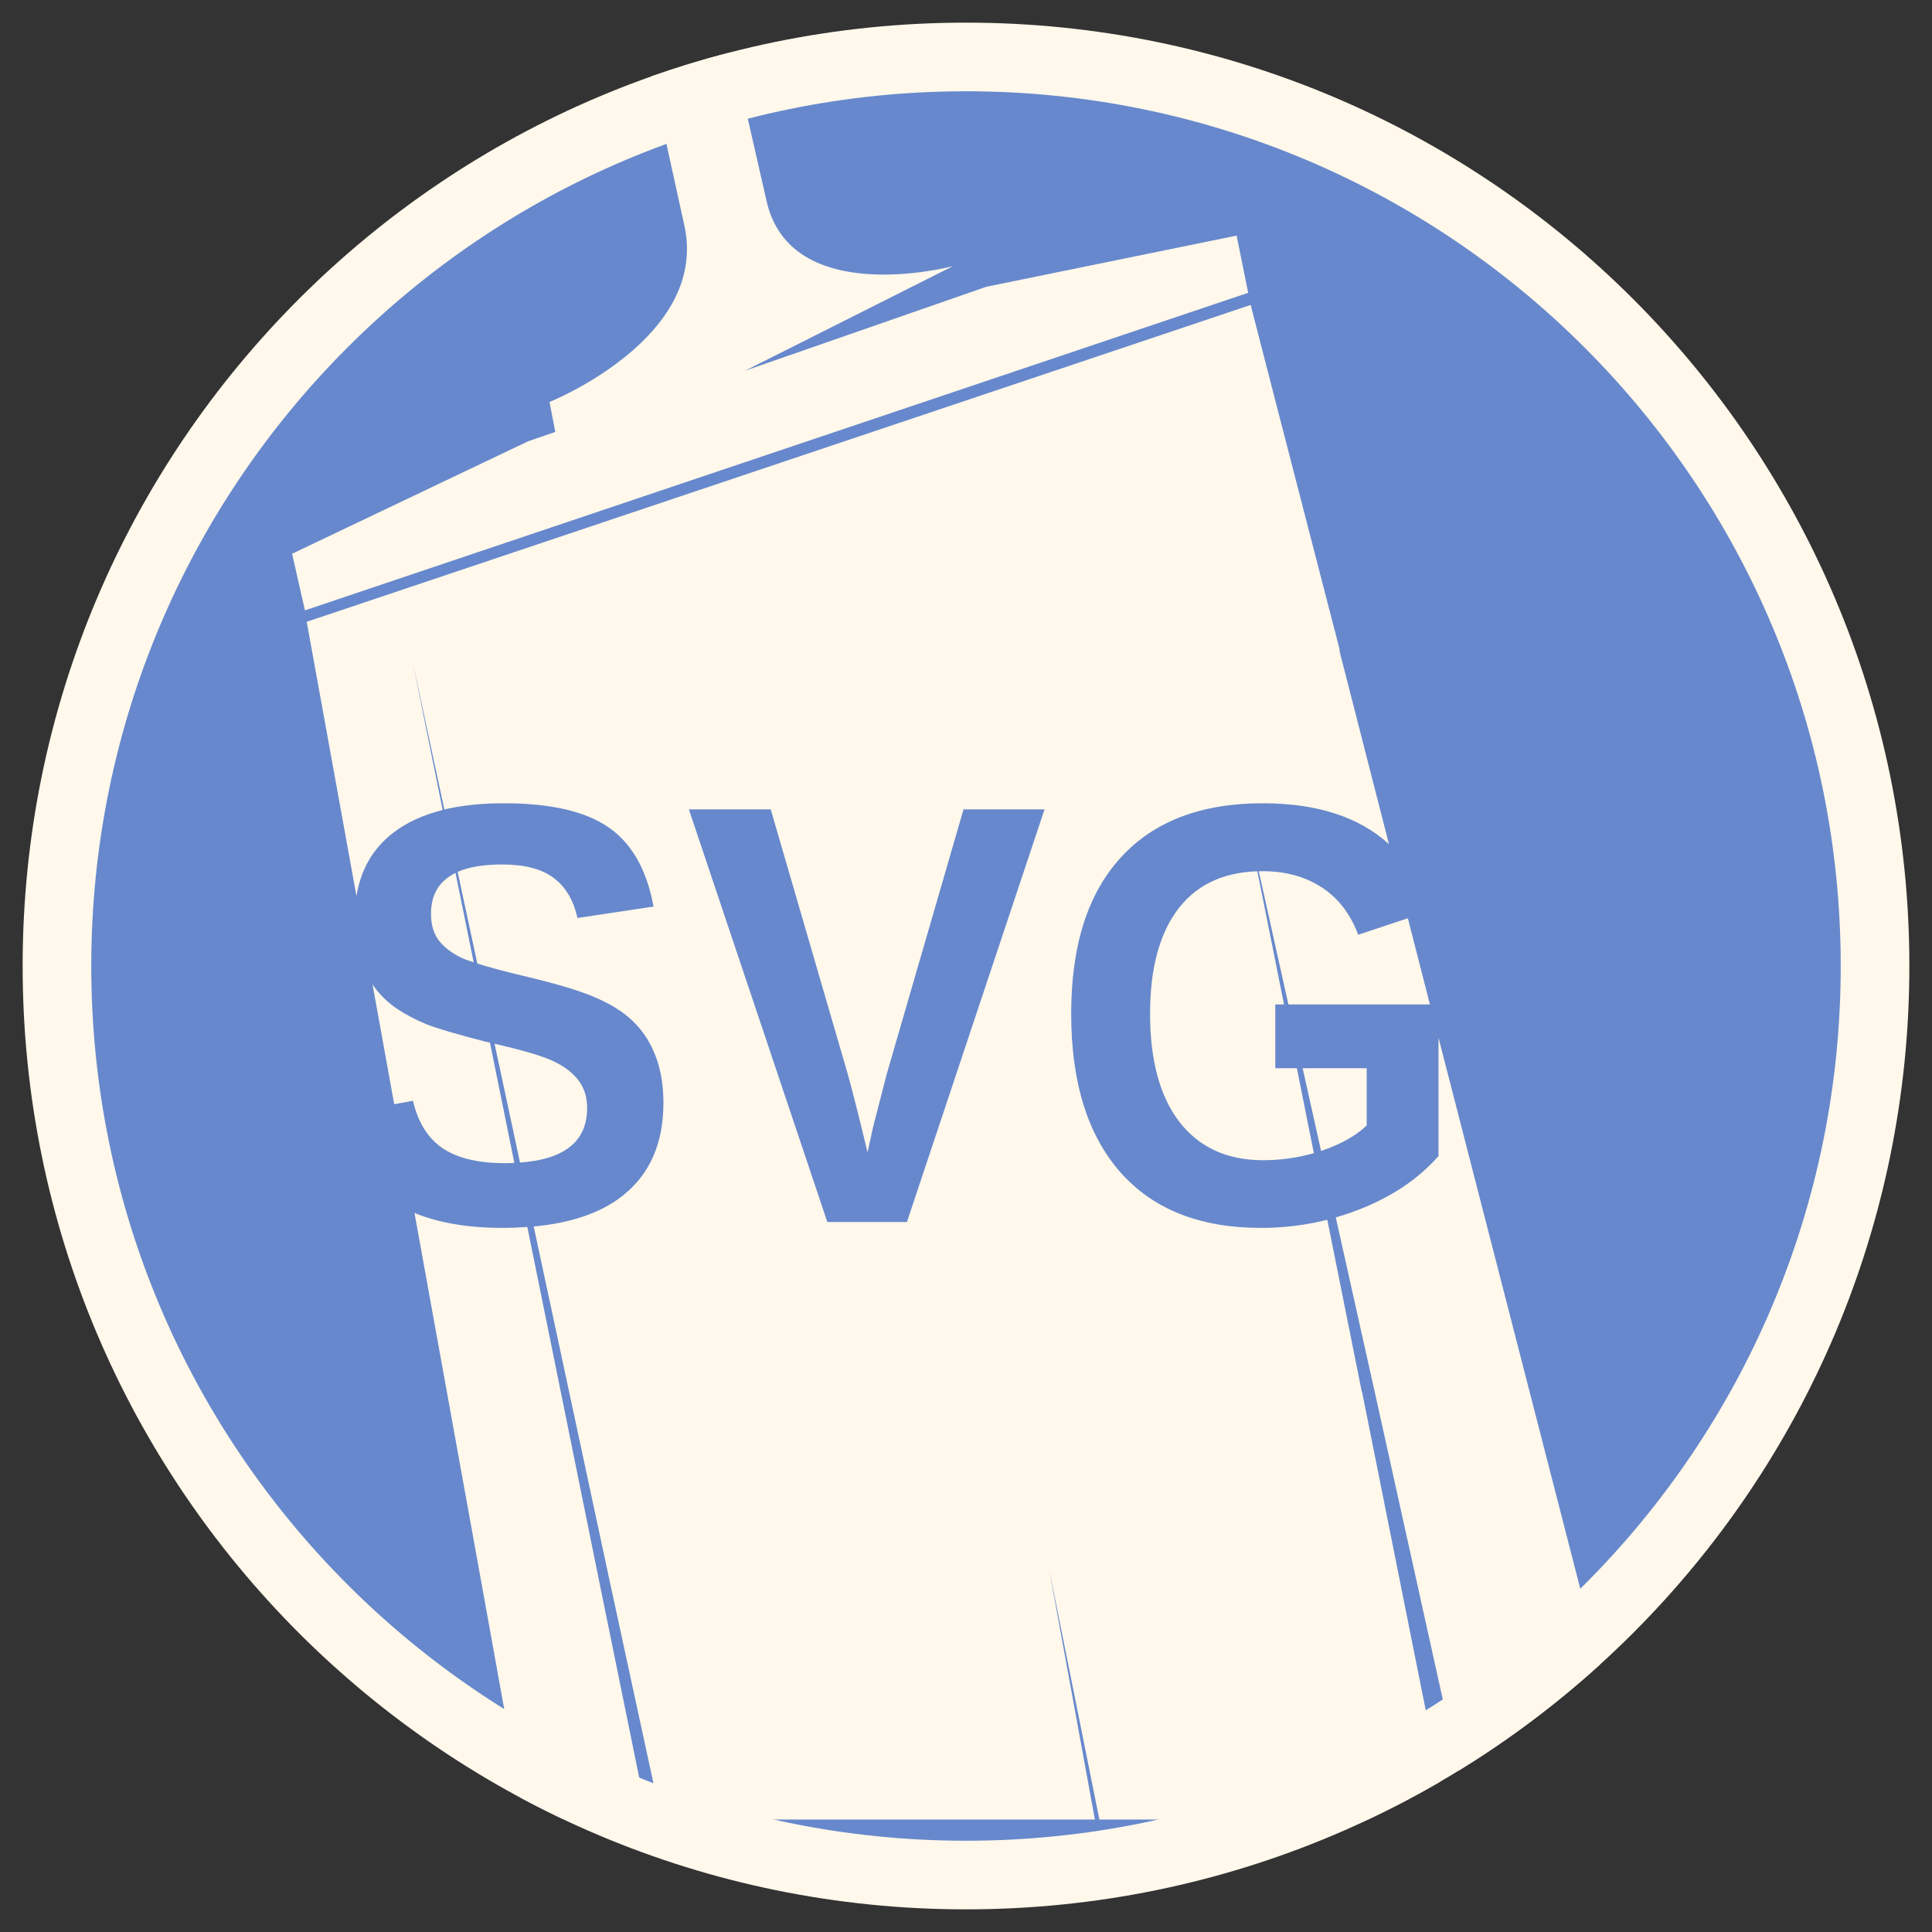 <?xml version="1.0" encoding="UTF-8" standalone="no"?>
<!-- Created with Inkscape (http://www.inkscape.org/) -->

<svg
   xmlns:dc="http://purl.org/dc/elements/1.1/"
   xmlns:cc="http://creativecommons.org/ns#"
   xmlns:rdf="http://www.w3.org/1999/02/22-rdf-syntax-ns#"
   xmlns:svg="http://www.w3.org/2000/svg"
   xmlns="http://www.w3.org/2000/svg"
   xmlns:xlink="http://www.w3.org/1999/xlink"
   xmlns:sodipodi="http://sodipodi.sourceforge.net/DTD/sodipodi-0.dtd"
   xmlns:inkscape="http://www.inkscape.org/namespaces/inkscape"
   width="512"
   height="512"
   id="svg2"
   version="1.1"
   inkscape:version="0.48.4 r9939"
   sodipodi:docname="svgcleaner.svg">
  <rect width="100%" height="100%" fill="#333333" stroke="none"/>
  <defs
     id="defs4">
    <linearGradient
       y2="5.988"
       y1="90"
       x2="0"
       id="1"
       gradientUnits="userSpaceOnUse">
      <stop
         id="stop13024"
         stop-color="#204a87" />
      <stop
         id="stop13026"
         stop-color="#729fcf"
         offset="1" />
    </linearGradient>
    <linearGradient
       x2="48"
       x1="90"
       spreadMethod="reflect"
       id="2"
       gradientUnits="userSpaceOnUse">
      <stop
         id="stop13015"
         stop-opacity=".588" />
      <stop
         id="stop13017"
         stop-opacity=".471"
         offset=".118" />
      <stop
         id="stop13019"
         stop-opacity=".392"
         offset=".238" />
      <stop
         id="stop13021"
         stop-opacity=".314"
         offset="1" />
    </linearGradient>
    <linearGradient
       y2="6.976"
       y1="92"
       x2="0"
       id="0"
       gradientUnits="userSpaceOnUse">
      <stop
         id="stop13010" />
      <stop
         id="stop13012"
         stop-opacity=".588"
         offset="1" />
    </linearGradient>
    <linearGradient
       x2="8"
       x1="6"
       spreadMethod="repeat"
       id="3"
       gradientUnits="userSpaceOnUse">
      <stop
         id="stop13003"
         stop-color="#784421" />
      <stop
         id="stop13005"
         stop-opacity="0"
         stop-color="#784421"
         offset=".7" />
      <stop
         id="stop13007"
         stop-opacity=".748"
         stop-color="#784421"
         offset="1" />
    </linearGradient>
    <linearGradient
       id="4">
      <stop
         id="stop12998"
         stop-color="#fff" />
      <stop
         id="stop13000"
         stop-opacity="0"
         stop-color="#fff"
         offset="1" />
    </linearGradient>
    <linearGradient
       y2="132"
       y1="4"
       xlink:href="#4"
       x2="0"
       id="8"
       gradientUnits="userSpaceOnUse" />
    <linearGradient
       y2="82.45"
       y1="82"
       xlink:href="#4"
       x2="112.12"
       x1="48"
       spreadMethod="reflect"
       id="7"
       gradientUnits="userSpaceOnUse" />
    <linearGradient
       y2="-6.761"
       y1="-90.87"
       xlink:href="#0"
       x2="0"
       id="6"
       gradientUnits="userSpaceOnUse" />
    <linearGradient
       y2="-6.759"
       y1="-91.87"
       xlink:href="#0"
       x2="0"
       id="5"
       gradientUnits="userSpaceOnUse" />
    <linearGradient
       inkscape:collect="always"
       xlink:href="#0"
       id="linearGradient13100"
       gradientUnits="userSpaceOnUse"
       y1="-91.87"
       x2="0"
       y2="-6.759" />
    <linearGradient
       inkscape:collect="always"
       xlink:href="#0"
       id="linearGradient13102"
       gradientUnits="userSpaceOnUse"
       y1="-91.87"
       x2="0"
       y2="-6.759" />
    <linearGradient
       inkscape:collect="always"
       xlink:href="#0"
       id="linearGradient13104"
       gradientUnits="userSpaceOnUse"
       y1="-91.87"
       x2="0"
       y2="-6.759" />
    <linearGradient
       inkscape:collect="always"
       xlink:href="#0"
       id="linearGradient13106"
       gradientUnits="userSpaceOnUse"
       y1="-91.87"
       x2="0"
       y2="-6.759" />
    <linearGradient
       inkscape:collect="always"
       xlink:href="#2"
       id="linearGradient13111"
       gradientUnits="userSpaceOnUse"
       spreadMethod="reflect"
       x1="90"
       x2="48"
       gradientTransform="matrix(5.17,0,0,5.17,751.908,358.058)" />
    <linearGradient
       inkscape:collect="always"
       xlink:href="#4"
       id="linearGradient13114"
       gradientUnits="userSpaceOnUse"
       spreadMethod="reflect"
       x1="48"
       y1="82"
       x2="112.12"
       y2="82.45"
       gradientTransform="matrix(5.17,0,0,5.17,751.908,358.058)" />
    <linearGradient
       inkscape:collect="always"
       xlink:href="#4"
       id="linearGradient13117"
       gradientUnits="userSpaceOnUse"
       y1="4"
       x2="0"
       y2="132"
       gradientTransform="matrix(5.17,0,0,5.17,751.908,358.058)" />
    <linearGradient
       inkscape:collect="always"
       xlink:href="#3"
       id="linearGradient13120"
       gradientUnits="userSpaceOnUse"
       spreadMethod="repeat"
       x1="6"
       x2="8"
       gradientTransform="matrix(0,5.17,-5.17,0,457.622,425.201)" />
    <linearGradient
       inkscape:collect="always"
       xlink:href="#1"
       id="linearGradient13124"
       gradientUnits="userSpaceOnUse"
       y1="90"
       x2="0"
       y2="5.988"
       gradientTransform="matrix(5.17,0,0,5.17,751.908,358.058)" />
    <linearGradient
       inkscape:collect="always"
       xlink:href="#0"
       id="linearGradient13127"
       gradientUnits="userSpaceOnUse"
       y1="-90.87"
       x2="0"
       y2="-6.761"
       gradientTransform="matrix(5.17,0,0,-5.17,751.908,358.058)" />
  </defs>
  <sodipodi:namedview
     id="base"
     pagecolor="#ffffff"
     bordercolor="#666666"
     borderopacity="1.0"
     inkscape:pageopacity="0.0"
     inkscape:pageshadow="2"
     inkscape:zoom="0.24748738"
     inkscape:cx="975.21955"
     inkscape:cy="163.52901"
     inkscape:document-units="px"
     inkscape:current-layer="layer1"
     showgrid="false"
     inkscape:window-width="1309"
     inkscape:window-height="750"
     inkscape:window-x="55"
     inkscape:window-y="-3"
     inkscape:window-maximized="1"
     showguides="true"
     inkscape:guide-bbox="true" />
  <g
     inkscape:label="Layer 1"
     inkscape:groupmode="layer"
     id="layer1"
     transform="translate(0,-540.362)">
    <path
       sodipodi:type="arc"
       style="fill:#6788cc;fill-rule:evenodd;stroke:none"
       id="path2985"
       sodipodi:cx="202.85715"
       sodipodi:cy="-316.57144"
       sodipodi:rx="360"
       sodipodi:ry="360"
       d="m 562.857,-316.571 a 360,360 0 1 1 -720,0 360,360 0 1 1 720,0 z"
       transform="matrix(0.683,0,0,0.683,117.404,1012.65)" />
    <path
       style="fill:#fff8eb;fill-rule:evenodd"
       d="M 192.719 14.094 C 185.93 15.865 179.239 17.904 172.688 20.219 L 181.406 59.969 C 187.746 89.652 145.625 106.531 145.625 106.531 L 147.156 114.469 L 139.969 116.938 L 77.406 146.75 L 80.812 161.75 L 330.781 77.594 L 327.719 62.438 L 261.375 76 L 197.438 98.25 L 252.531 70.531 C 252.531 70.531 209.262 82.037 203.062 52.906 L 194.219 14.094 L 192.719 14.094 z M 331.438 80.812 L 81.281 164.781 L 94.469 237.469 C 95.592 230.463 98.803 224.898 104.094 220.781 C 107.651 218.006 112.066 215.972 117.312 214.656 L 109.375 175.438 L 117.75 214.531 C 122.373 213.418 127.621 212.875 133.531 212.875 C 145.836 212.875 155.066 214.976 161.219 219.219 C 167.418 223.461 171.403 230.472 173.188 240.25 L 153.031 243.281 C 151.998 238.573 149.912 235.036 146.719 232.656 C 143.572 230.276 139.011 229.094 133.094 229.094 C 128.198 229.094 124.273 229.748 121.281 231.062 L 126.5 255.344 C 129.401 256.27 133.222 257.316 138.188 258.5 C 147.721 260.725 154.539 262.804 158.625 264.719 C 162.758 266.581 166.011 268.777 168.406 271.312 C 170.801 273.796 172.638 276.794 173.906 280.312 C 175.174 283.779 175.812 287.791 175.812 292.344 C 175.812 303.054 172.17 311.246 164.938 316.938 C 159.233 321.415 151.405 324.109 141.438 325.031 L 161.156 417.062 L 161.281 417.656 L 175.25 482.188 L 290.156 482.188 L 278.062 416.031 L 291.344 482.188 L 362.562 482.188 C 369.071 479.116 375.439 475.79 381.625 472.188 L 360.969 368.875 L 360.906 368.906 L 351.75 323.25 C 346.072 324.682 340.194 325.406 334.156 325.406 C 318 325.406 305.595 320.487 296.906 310.656 C 288.218 300.774 283.875 286.765 283.875 268.656 C 283.875 250.651 288.233 236.884 296.969 227.312 C 305.704 217.689 318.265 212.875 334.656 212.875 C 349.028 212.875 360.175 216.491 368.094 223.719 L 354.906 172.219 C 354.979 172.324 355.056 172.438 355.125 172.531 L 342.844 125.031 L 331.438 80.812 z M 182.562 214.5 L 204.25 214.5 L 224.688 284.719 C 225.956 289.272 227.699 296.166 229.906 305.375 L 231.375 298.688 L 234.969 284.719 L 255.344 214.5 L 276.812 214.5 L 240.344 323.844 L 219.25 323.844 L 182.562 214.5 z M 334.656 230.875 C 334.298 230.875 333.945 230.897 333.594 230.906 L 341.438 266.188 L 378.938 266.188 L 378.406 264.062 L 373.094 243.344 L 359.938 247.719 C 357.871 242.183 354.633 237.971 350.219 235.125 C 345.804 232.279 340.621 230.875 334.656 230.875 z M 332.844 230.906 C 323.961 231.288 317.161 234.545 312.406 240.656 C 307.334 247.175 304.781 256.498 304.781 268.656 C 304.781 281.022 307.381 290.597 312.594 297.375 C 317.854 304.101 325.232 307.469 334.719 307.469 C 339.325 307.469 343.82 306.836 348.188 305.594 L 343.688 283.094 L 337.969 283.094 L 337.969 266.188 L 340.281 266.188 L 333.219 230.906 C 333.095 230.91 332.966 230.901 332.844 230.906 z M 120.719 231.344 C 116.397 233.453 114.219 237.032 114.219 242.125 C 114.219 244.971 114.872 247.283 116.188 249.094 C 117.549 250.905 119.557 252.488 122.188 253.781 C 123.009 254.169 124.182 254.578 125.531 255.031 L 120.719 231.344 z M 98.719 260.844 L 104.469 292.625 L 109.438 291.719 C 110.799 297.513 113.461 301.736 117.406 304.375 C 121.351 306.962 126.815 308.25 133.812 308.25 C 134.676 308.25 135.5 308.222 136.312 308.188 L 129.844 276.312 C 129.407 276.213 129.045 276.132 128.594 276.031 C 121.173 274.117 116.006 272.607 113.094 271.469 C 110.182 270.279 107.567 268.896 105.219 267.344 C 102.87 265.74 100.863 263.819 99.219 261.594 C 99.04 261.352 98.889 261.095 98.719 260.844 z M 381.219 275 L 381.219 306.375 C 375.959 312.325 369.11 316.981 360.656 320.344 C 358.465 321.22 356.249 321.977 354 322.625 L 363 363 L 364.062 367.719 L 386.531 469.25 C 399.891 461.054 412.423 451.637 423.969 441.156 L 381.219 275 z M 131.062 276.594 L 137.812 308.094 C 149.637 307.239 155.594 302.436 155.594 293.656 C 155.594 290.552 154.722 287.987 153.031 285.969 C 151.387 283.951 149.053 282.283 146 280.938 C 143.306 279.732 138.244 278.256 131.062 276.594 z M 345.219 283.094 L 350.094 305 C 350.207 304.963 350.324 304.944 350.438 304.906 C 355.51 303.147 359.416 300.94 362.188 298.25 L 362.188 283.094 L 345.219 283.094 z M 109.844 321.438 L 128.719 425.75 L 137.844 476.344 C 141.628 478.377 145.477 480.315 149.375 482.156 L 171.656 482.156 L 158.625 418.25 L 158.531 417.781 L 139.75 325.156 C 137.669 325.304 135.508 325.406 133.25 325.406 C 123.987 325.406 116.196 324.068 109.844 321.438 z "
       transform="translate(0,540.362)"
       id="path13220" />
    <path
       style="fill:#fff8eb;fill-rule:evenodd;stroke:none"
       d="M 256 6 C 117.929 6 6 117.929 6 256 C 6 394.071 117.929 506 256 506 C 394.071 506 506 394.071 506 256 C 506 117.929 394.071 6 256 6 z M 256 24.188 C 384.029 24.188 487.812 127.971 487.812 256 C 487.812 384.029 384.029 487.812 256 487.812 C 127.971 487.812 24.188 384.029 24.188 256 C 24.188 127.971 127.971 24.188 256 24.188 z "
       transform="translate(0,540.362)"
       id="path13240" />
  </g>
</svg>
